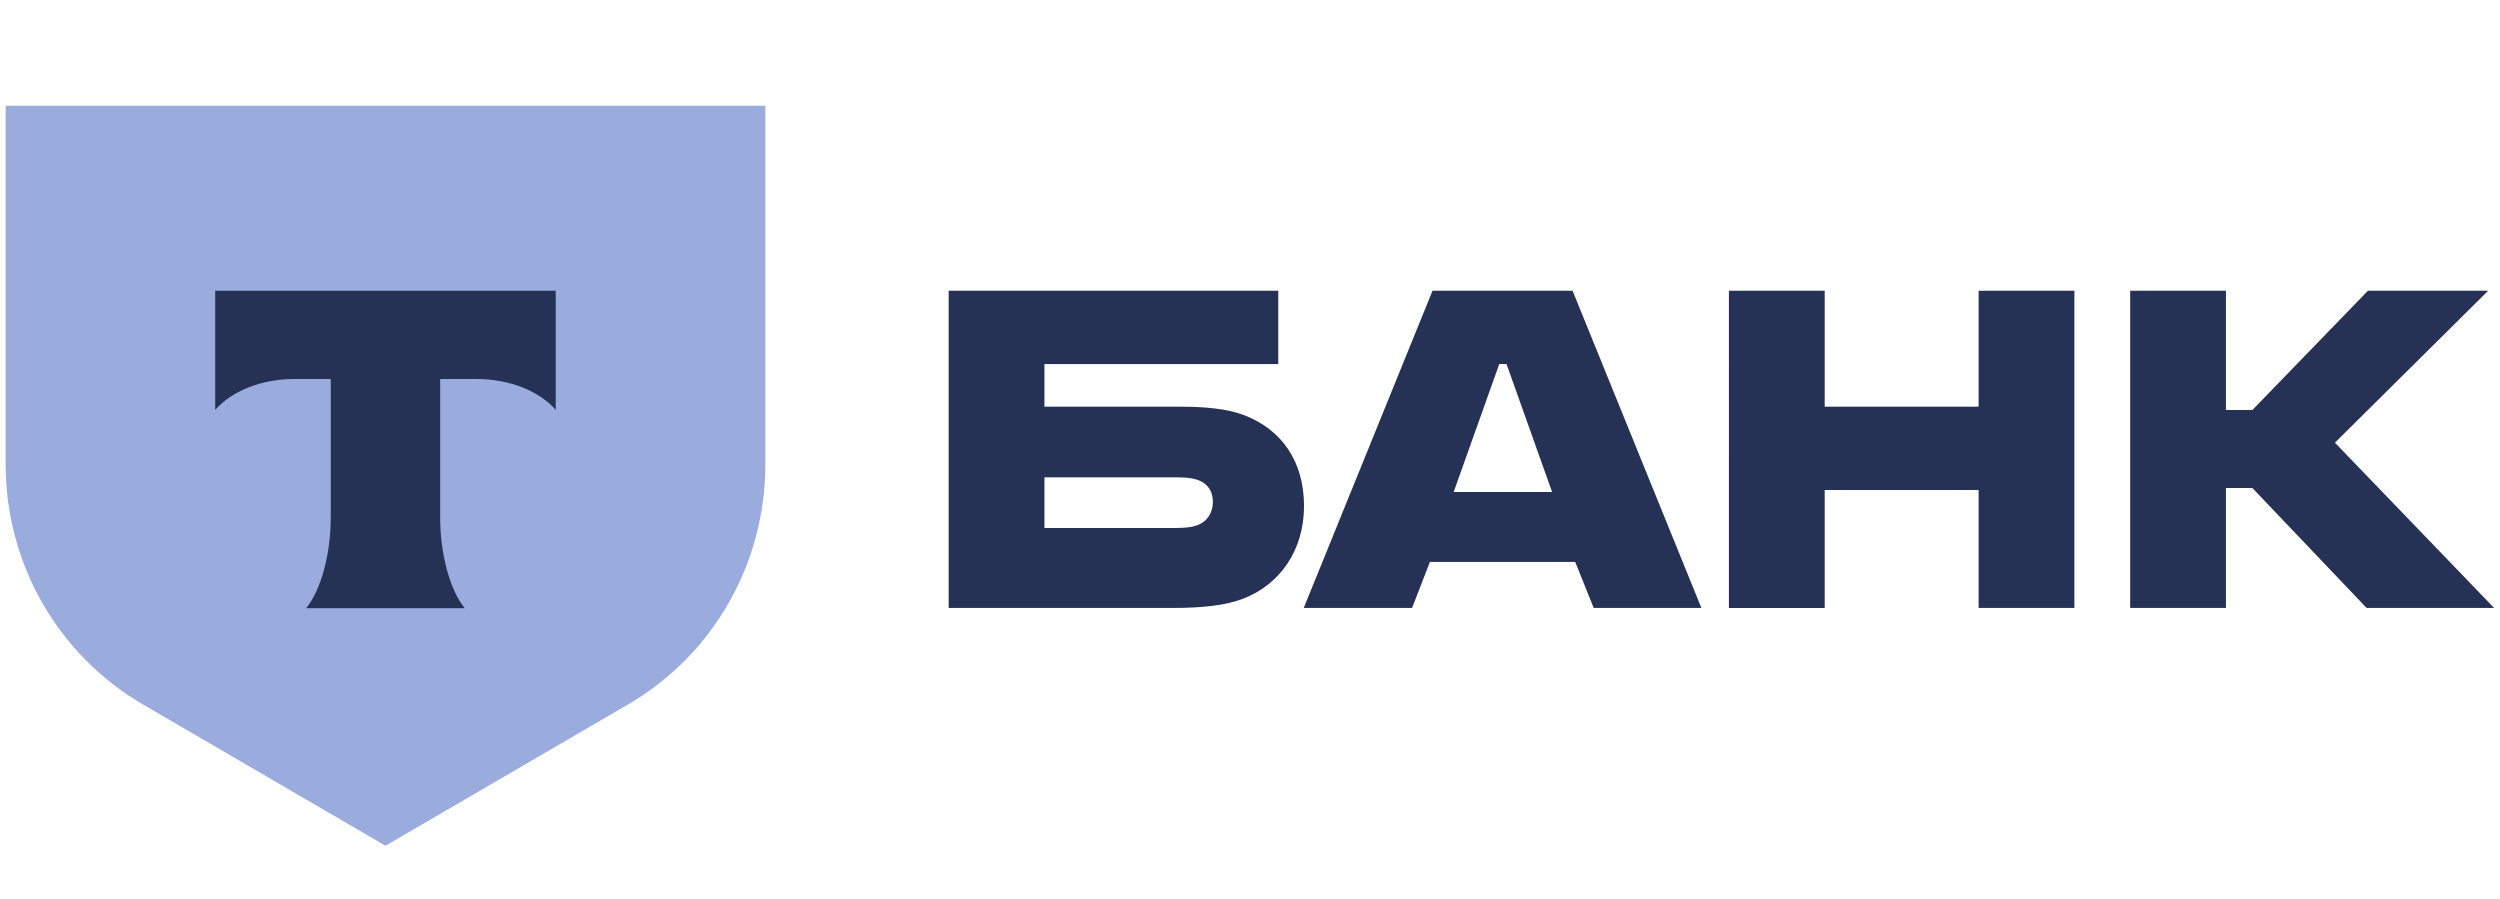 <svg width="217" height="78" fill="none" xmlns="http://www.w3.org/2000/svg"><g clip-path="url(#clip0_24_2450)"><path d="M108.03 36.052c-1.491-.578-3.44-.752-5.561-.752H90.657v-3.702h20.297v-6.364h-28.61v27.537h19.379c2.695 0 4.701-.231 6.192-.81 3.154-1.215 5.275-4.165 5.275-8.041 0-3.934-2.007-6.653-5.16-7.868zm-4.128 9.545c-.459.174-1.089.232-1.892.232H90.657v-4.397h11.353c.917 0 1.662.058 2.236.347.688.347 1.032.984 1.032 1.793 0 .81-.401 1.678-1.376 2.025zm32.597-20.363h-12.155l-11.18 27.537h9.403l1.548-3.992h12.614l1.605 3.992h9.346l-11.181-27.537zm-10.32 17.47l3.957-11.106h.63l3.956 11.107h-8.543zm32.205-.172v10.24h-8.314V25.233h8.314V35.3h13.359V25.234h8.313v27.537h-8.313v-10.24h-13.359zm34.828-.174v10.413h-8.314V25.234h8.314V35.59h2.293l10.034-10.356h10.435l-13.302 13.19 13.818 14.347h-11.066l-9.919-10.413h-2.293z" fill="#253256"/><path d="M.492 9.176H66.43V40.34c0 8.578-4.535 16.504-11.897 20.793L33.461 73.411 12.389 61.134C5.027 56.845.492 48.92.492 40.341V9.176z" fill="#9AACDE"/><path fill-rule="evenodd" clip-rule="evenodd" d="M18.68 25.234v10.342c1.401-1.597 3.95-2.678 6.863-2.678h3.166V44.92c0 3.199-.861 6.33-2.139 7.87h13.772c-1.275-1.541-2.134-4.669-2.134-7.863V32.898h3.166c2.914 0 5.462 1.08 6.864 2.678V25.234H18.68z" fill="#253256"/></g><defs><clipPath id="clip0_24_2450"><path fill="#fff" transform="translate(.492)" d="M0 0h216v78H0z"/></clipPath></defs></svg>